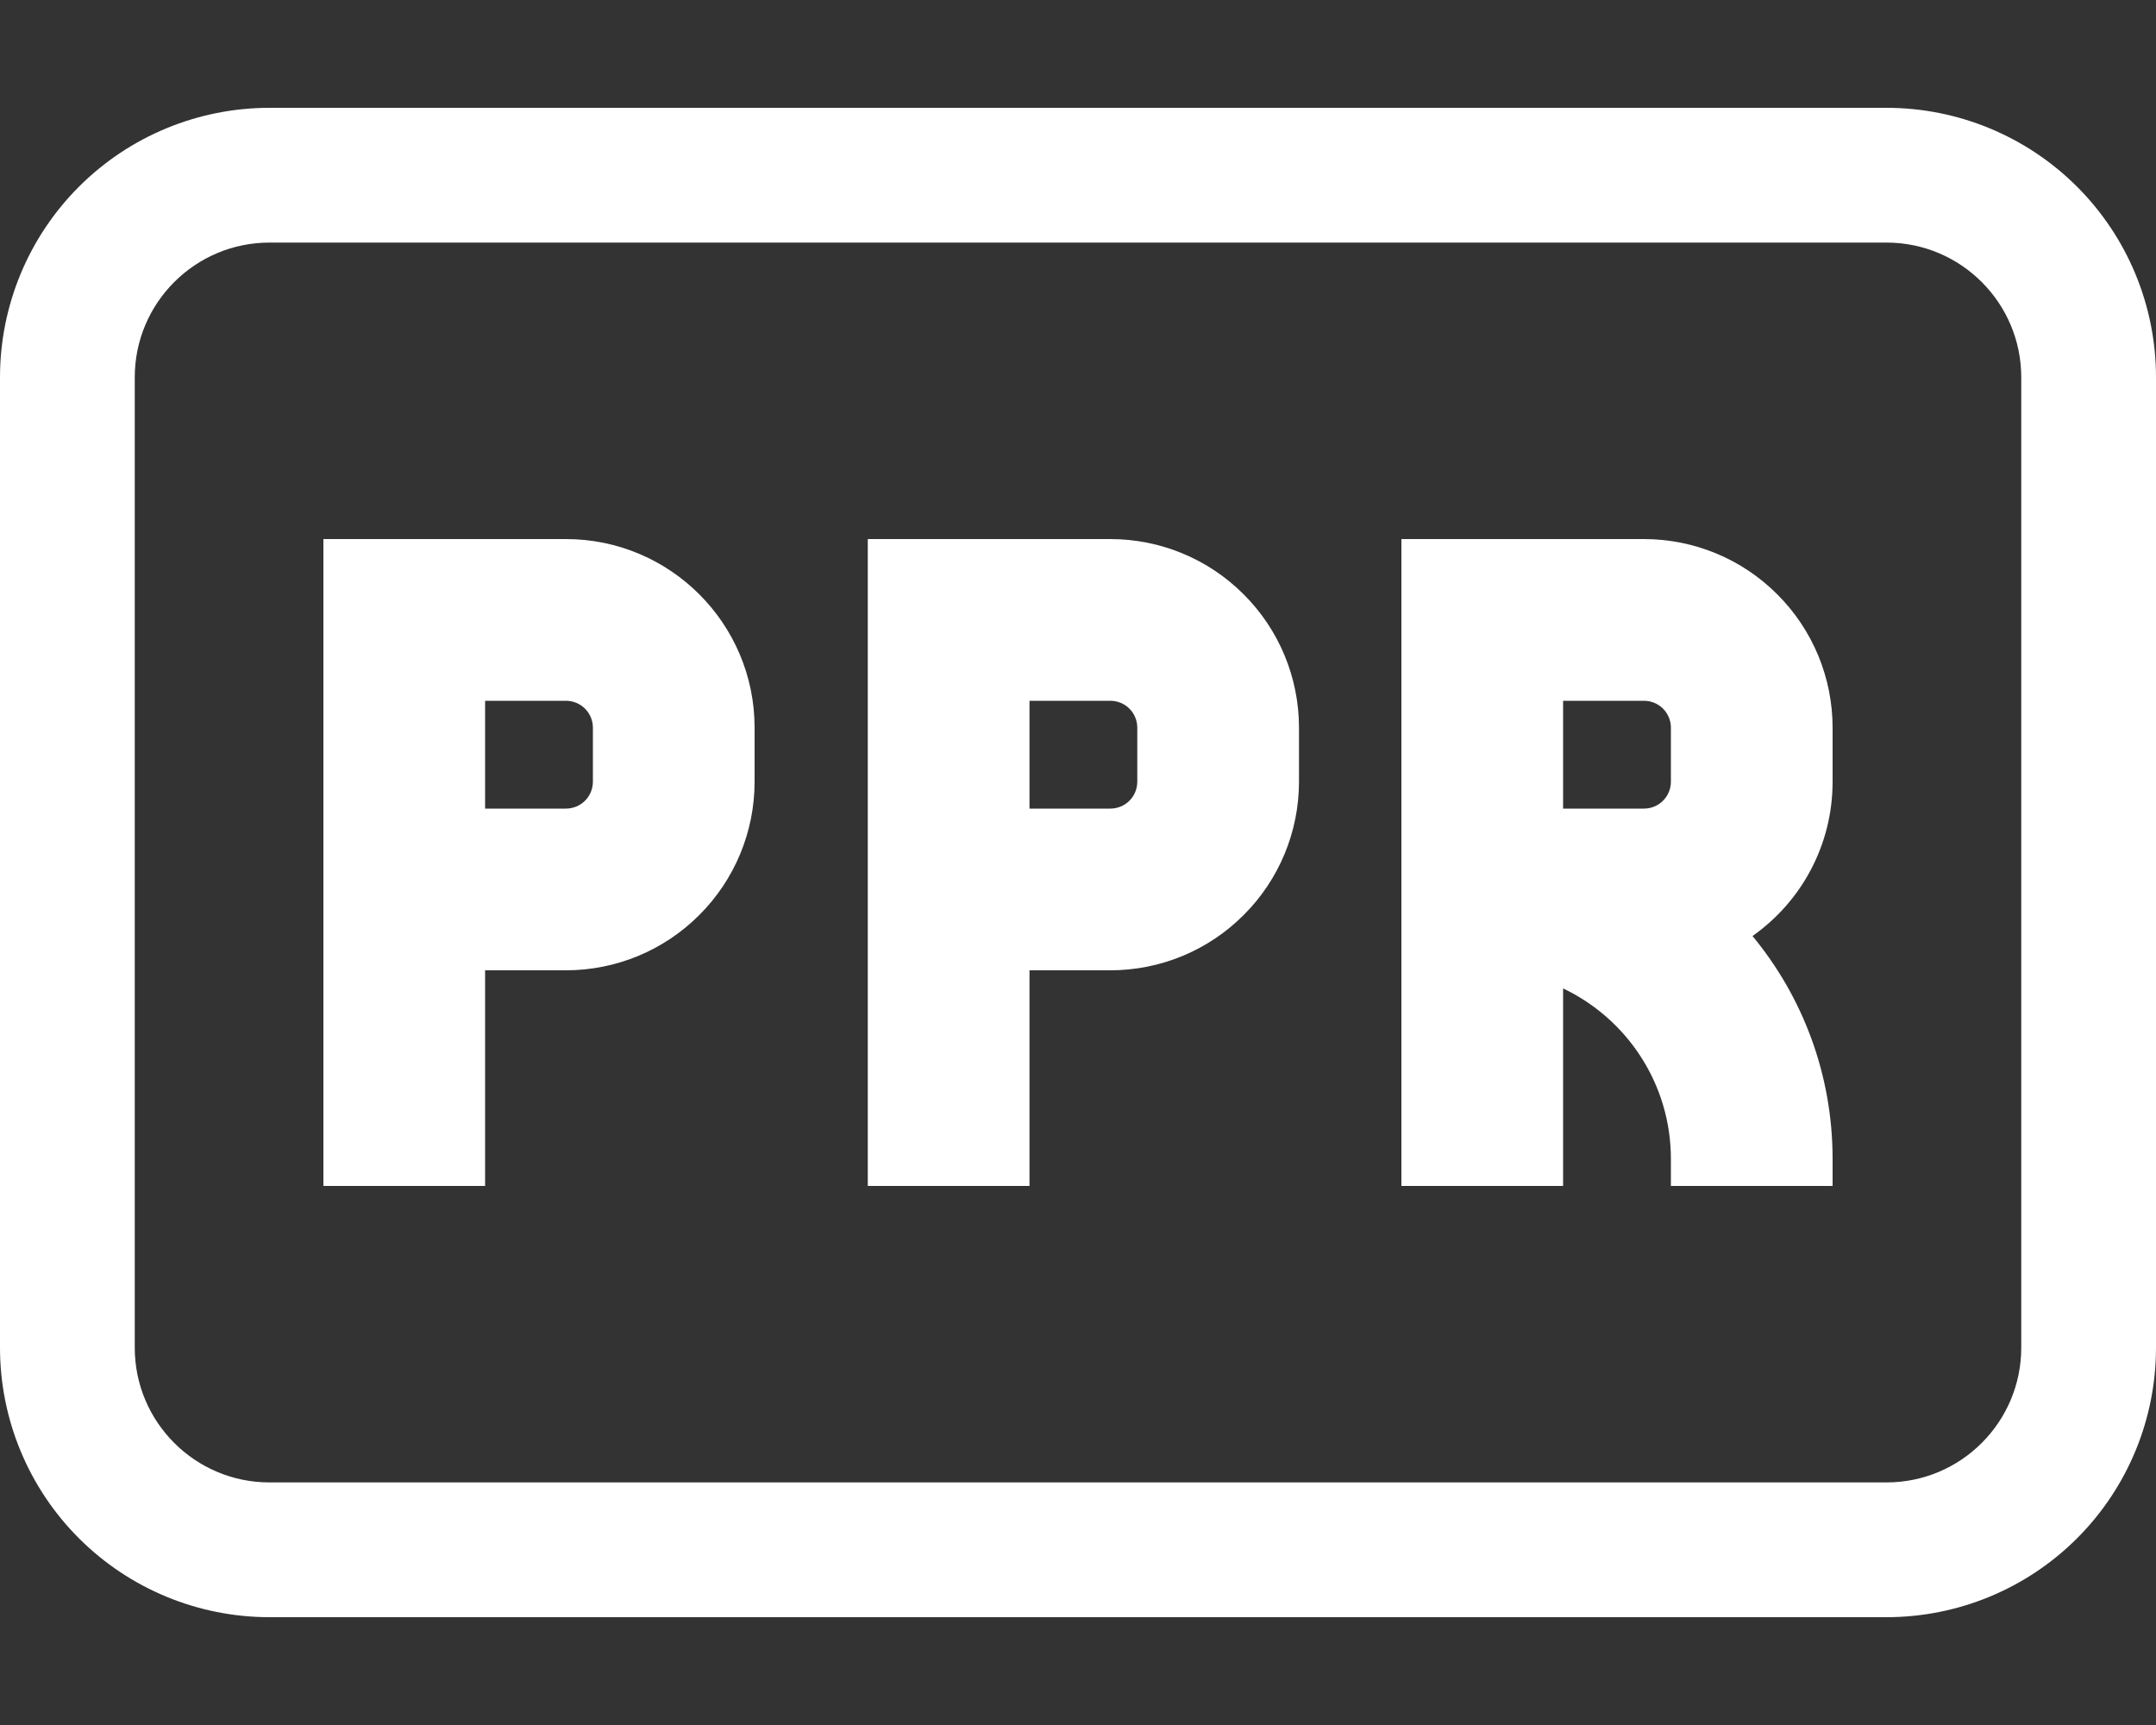 <svg width="20" height="16" viewBox="0 0 20 16" fill="none" xmlns="http://www.w3.org/2000/svg">
<rect x="0" y="0" width="20" height="16" fill="#333333" stroke="none"/>
<g clip-path="url(#clip0_5_2078)">
<path fill-rule="evenodd" clip-rule="evenodd" d="M2.5 2.25H17.5C18.19 2.25 18.75 2.81 18.75 3.5V12.5C18.75 13.19 18.19 13.75 17.5 13.75H2.5C1.81 13.75 1.25 13.19 1.25 12.5V3.5C1.25 2.81 1.81 2.25 2.5 2.25ZM0 3.5C0 2.837 0.263 2.201 0.732 1.732C1.201 1.263 1.837 1 2.5 1H17.5C18.163 1 18.799 1.263 19.268 1.732C19.737 2.201 20 2.837 20 3.5V12.5C20 13.163 19.737 13.799 19.268 14.268C18.799 14.737 18.163 15 17.5 15H2.5C1.837 15 1.201 14.737 0.732 14.268C0.263 13.799 0 13.163 0 12.5L0 3.5ZM14.5 11V9.168C15.091 9.449 15.5 10.052 15.5 10.75V11H17V10.75C17 9.964 16.721 9.243 16.257 8.682C16.707 8.365 17 7.842 17 7.25V6.75C17 6.286 16.816 5.841 16.487 5.513C16.159 5.184 15.714 5 15.25 5H13V11H14.5ZM15.25 7.5H14.5V6.5H15.25C15.316 6.5 15.38 6.526 15.427 6.573C15.474 6.62 15.5 6.684 15.5 6.75V7.25C15.5 7.316 15.474 7.38 15.427 7.427C15.38 7.474 15.316 7.5 15.25 7.5ZM4.5 9V11H3V5H5.25C6.216 5 7 5.784 7 6.75V7.25C7 7.714 6.816 8.159 6.487 8.487C6.159 8.816 5.714 9 5.25 9H4.5ZM4.5 7.5H5.25C5.316 7.5 5.38 7.474 5.427 7.427C5.474 7.38 5.5 7.316 5.5 7.25V6.75C5.5 6.684 5.474 6.62 5.427 6.573C5.38 6.526 5.316 6.5 5.25 6.5H4.5V7.5ZM9.55 11V9H10.3C10.764 9 11.209 8.816 11.537 8.487C11.866 8.159 12.05 7.714 12.05 7.25V6.75C12.05 6.286 11.866 5.841 11.537 5.513C11.209 5.184 10.764 5 10.3 5H8.05V11H9.55ZM10.3 7.5H9.55V6.5H10.3C10.366 6.5 10.43 6.526 10.477 6.573C10.524 6.62 10.55 6.684 10.55 6.75V7.25C10.55 7.316 10.524 7.38 10.477 7.427C10.43 7.474 10.366 7.5 10.3 7.5Z" fill="white"/>
</g>
<defs>
<clipPath id="clip0_5_2078">
<rect width="20" height="16" fill="white"/>
</clipPath>
</defs>
</svg>
